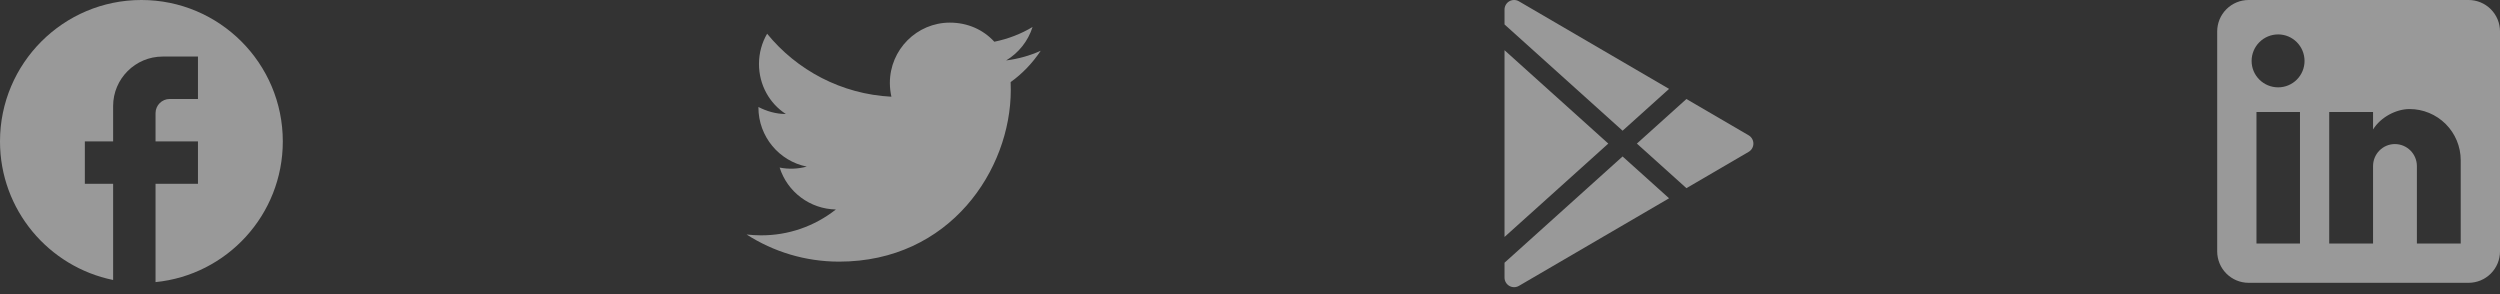 <svg width="221" height="26" viewBox="0 0 221 26" fill="none" xmlns="http://www.w3.org/2000/svg">
<rect x="0" y="0" width="221" height="26" fill="#333333" stroke="none"/>
<g opacity="0.5">
<path d="M25 12.5C25 5.6 19.4 0 12.5 0C5.6 0 0 5.6 0 12.5C0 18.55 4.3 23.587 10 24.75V16.25H7.5V12.5H10V9.375C10 6.963 11.963 5 14.375 5H17.5V8.75H15C14.312 8.75 13.75 9.312 13.75 10V12.5H17.5V16.25H13.75V24.938C20.062 24.312 25 18.988 25 12.5Z" fill="white"/>
<path d="M92 4.486C91.043 4.921 90.011 5.207 88.943 5.343C90.036 4.685 90.882 3.641 91.279 2.385C90.248 3.007 89.104 3.442 87.899 3.69C86.917 2.621 85.537 2 83.971 2C81.051 2 78.664 4.386 78.664 7.332C78.664 7.754 78.714 8.164 78.801 8.55C74.377 8.326 70.437 6.201 67.814 2.982C67.355 3.765 67.094 4.685 67.094 5.654C67.094 7.506 68.026 9.146 69.468 10.078C68.585 10.078 67.765 9.83 67.044 9.457V9.494C67.044 12.079 68.883 14.242 71.319 14.727C70.537 14.941 69.716 14.97 68.921 14.814C69.258 15.873 69.919 16.8 70.811 17.464C71.703 18.129 72.78 18.497 73.892 18.517C72.007 20.009 69.671 20.816 67.268 20.804C66.845 20.804 66.423 20.779 66 20.729C68.361 22.246 71.17 23.128 74.178 23.128C83.971 23.128 89.353 15 89.353 7.953C89.353 7.717 89.353 7.493 89.34 7.257C90.384 6.511 91.279 5.567 92 4.486Z" fill="white"/>
<path d="M133.425 0.112C133.554 0.038 133.7 -0.001 133.848 6.77142e-06C133.997 0.001 134.143 0.04 134.271 0.115L147.545 7.858L143.437 11.554L133 2.161V0.846C133 0.697 133.039 0.551 133.114 0.422C133.188 0.293 133.296 0.186 133.425 0.112ZM133 4.439V20.947L142.173 12.693L133 4.439ZM133 23.225V24.54C133 24.689 133.039 24.835 133.114 24.964C133.188 25.093 133.296 25.2 133.425 25.274C133.554 25.348 133.7 25.387 133.849 25.386C133.998 25.386 134.144 25.346 134.273 25.271L147.545 17.528L143.437 13.832L133 23.225ZM149.08 16.633L154.58 13.424C154.708 13.35 154.814 13.243 154.887 13.115C154.961 12.986 155 12.841 155 12.693C155 12.545 154.961 12.4 154.887 12.271C154.814 12.143 154.708 12.036 154.58 11.962L149.08 8.753L144.701 12.693L149.08 16.633Z" fill="white"/>
<path d="M218.222 0C218.959 0 219.665 0.293 220.186 0.814C220.707 1.335 221 2.041 221 2.778V22.222C221 22.959 220.707 23.666 220.186 24.186C219.665 24.707 218.959 25 218.222 25H198.778C198.041 25 197.335 24.707 196.814 24.186C196.293 23.666 196 22.959 196 22.222V2.778C196 2.041 196.293 1.335 196.814 0.814C197.335 0.293 198.041 0 198.778 0H218.222ZM217.528 21.528V14.167C217.528 12.966 217.051 11.814 216.202 10.965C215.352 10.116 214.201 9.639 213 9.639C211.819 9.639 210.444 10.361 209.778 11.444V9.903H205.903V21.528H209.778V14.681C209.778 13.611 210.639 12.736 211.708 12.736C212.224 12.736 212.719 12.941 213.083 13.306C213.448 13.67 213.653 14.165 213.653 14.681V21.528H217.528ZM201.389 7.722C202.008 7.722 202.601 7.476 203.039 7.039C203.476 6.601 203.722 6.008 203.722 5.389C203.722 4.097 202.681 3.042 201.389 3.042C200.766 3.042 200.169 3.289 199.729 3.729C199.289 4.169 199.042 4.766 199.042 5.389C199.042 6.681 200.097 7.722 201.389 7.722ZM203.319 21.528V9.903H199.472V21.528H203.319Z" fill="white"/>
</g>
</svg>
